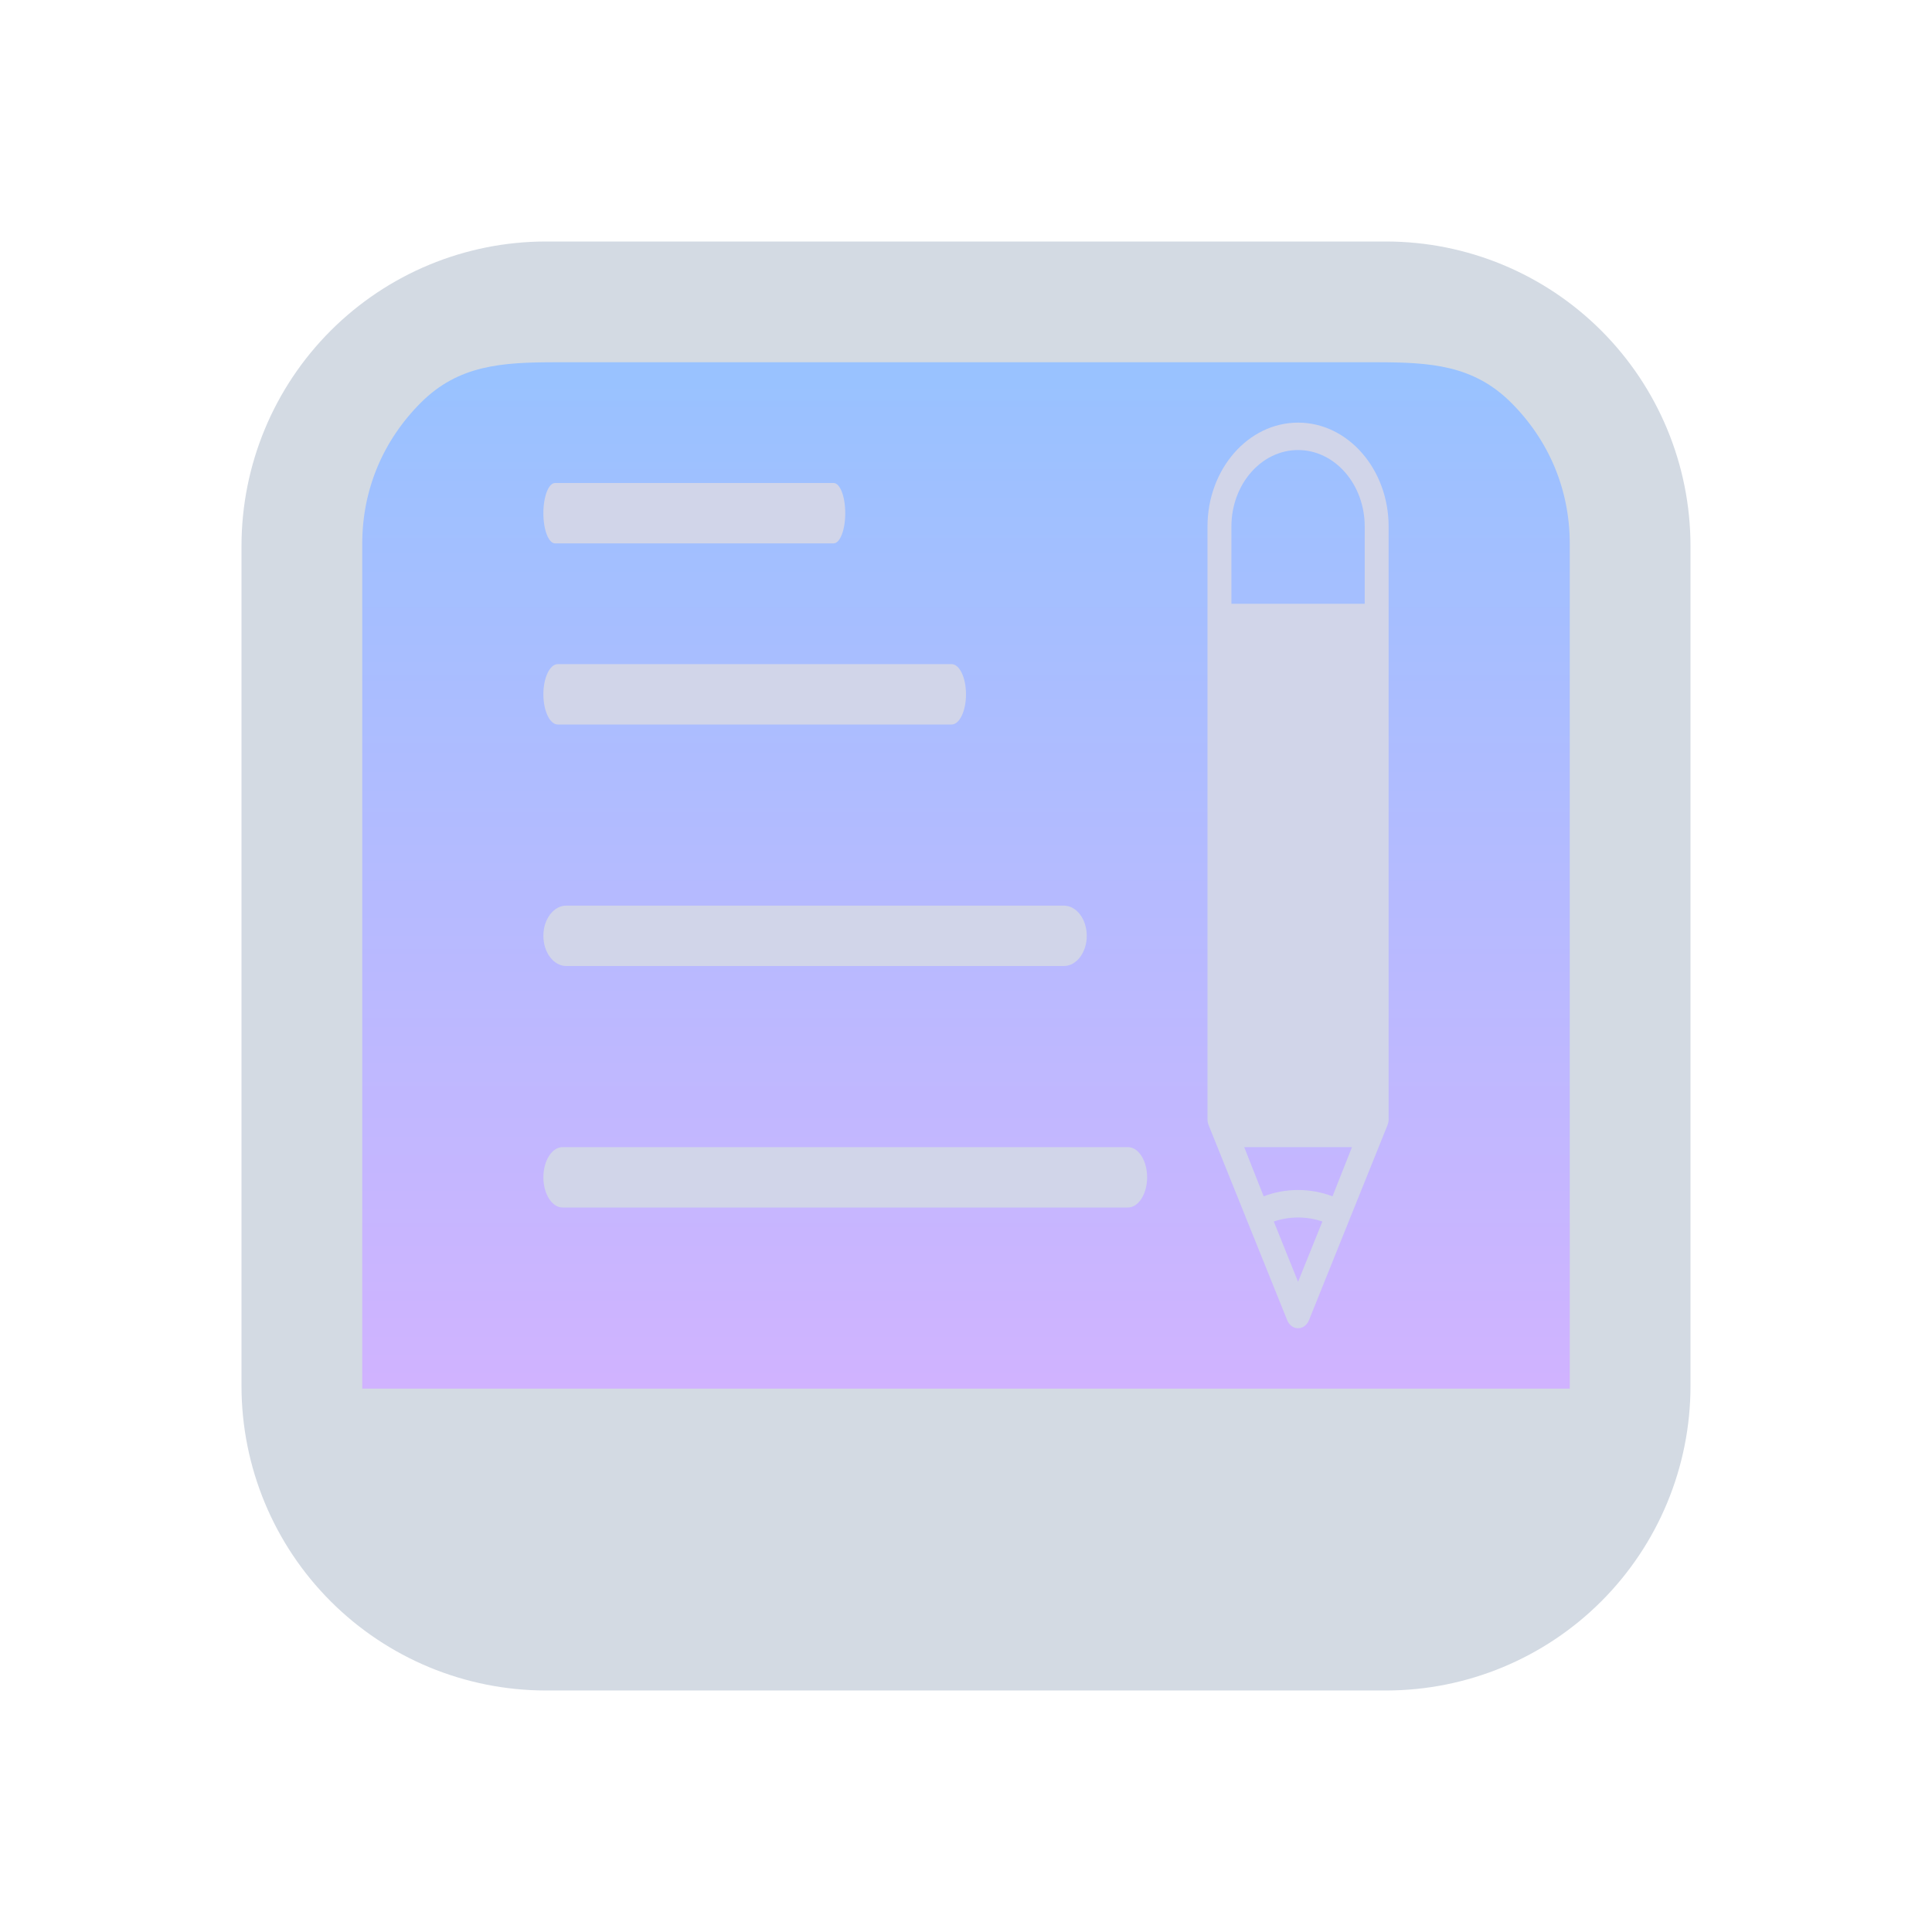 <?xml version="1.0" encoding="UTF-8" standalone="no"?>
<svg
   id="svg3287"
   version="1.1"
   inkscape:version="1.2.2 (b0a8486541, 2022-12-01)"
   width="32"
   height="32"
   sodipodi:docname="knotes.svg"
   viewBox="0 0 32 32"
   xmlns:inkscape="http://www.inkscape.org/namespaces/inkscape"
   xmlns:sodipodi="http://sodipodi.sourceforge.net/DTD/sodipodi-0.dtd"
   xmlns:xlink="http://www.w3.org/1999/xlink"
   xmlns="http://www.w3.org/2000/svg"
   xmlns:svg="http://www.w3.org/2000/svg"
   xmlns:rdf="http://www.w3.org/1999/02/22-rdf-syntax-ns#"
   xmlns:cc="http://creativecommons.org/ns#"
   xmlns:dc="http://purl.org/dc/elements/1.1/">
  <g
     id="knotes">
    <rect
       y="0"
       x="-1.3415527e-07"
       height="32"
       width="32"
       id="rect4230"
       style="fill:none;fill-opacity:1;stroke:none" />
    <path
       inkscape:connector-curvature="0"
       id="path9068-9-37-8-0-1"
       d="m 25.996,5.75 -20.299,5e-6 v 17.5 h 20.5 z"
       style="display:inline;overflow:visible;visibility:visible;opacity:0.6;fill:url(#linearGradient5058);fill-opacity:1;fill-rule:nonzero;stroke:none;stroke-width:0.663;marker:none"
       sodipodi:nodetypes="cccccc" />
    <path
       d="M 22.964,4 H 9.036 C 7.701,4.002 6.421,4.533 5.477,5.477 4.533,6.421 4.002,7.701 4,9.036 v 13.928 -1.89e-4 c 0.002,1.335 0.533,2.615 1.477,3.559 0.944,0.944 2.224,1.475 3.559,1.477 h 13.928 -1.94e-4 c 1.335,-0.002 2.615,-0.533 3.559,-1.477 0.944,-0.944 1.475,-2.224 1.477,-3.559 V 9.036 C 27.998,7.701 27.467,6.421 26.523,5.477 25.579,4.533 24.299,4.002 22.964,4 Z M 9.2,6 h 13.6 c 0.887,0.001 1.604,0.044 2.231,0.671 C 25.658,7.298 25.999,8.113 26,9 V 23 H 6 V 9 C 6.001,8.113 6.342,7.299 6.969,6.671 7.596,6.044 8.313,6.001 9.2,6 Z"
       id="path1193-1"
       style="fill:#d3dae3;fill-opacity:1;stroke-width:0.048"
       sodipodi:nodetypes="ccccccccccccccccccccccccc" />
    <path
       d="m 9.239,12 h 6.522 C 15.893,12 16,11.776 16,11.5 16,11.224 15.893,11 15.761,11 H 9.239 C 9.107,11 9,11.224 9,11.5 9,11.776 9.107,12 9.239,12 Z"
       id="path4-3-6"
       style="fill:#d1d5e9;fill-opacity:1;stroke-width:0.346" />
    <path
       d="m 9.193,9 h 4.614 C 13.914,9 14,8.776 14,8.5 14,8.224 13.914,8 13.807,8 H 9.193 C 9.086,8 9,8.224 9,8.5 9,8.776 9.086,9 9.193,9 Z"
       id="path6-6-75"
       style="fill:#d1d5e9;fill-opacity:1;stroke-width:0.311" />
    <path
       d="m 9.379,16 h 8.242 C 17.83,16 18,15.776 18,15.5 18,15.224 17.83,15 17.621,15 H 9.379 C 9.17,15 9,15.224 9,15.5 9,15.776 9.17,16 9.379,16 Z"
       id="path8-3"
       style="fill:#d1d5e9;fill-opacity:1;stroke-width:0.435" />
    <path
       d="M 18.682,19 H 9.318 C 9.143,19 9,19.224 9,19.5 9,19.776 9.143,20 9.318,20 h 9.363 C 18.857,20 19,19.776 19,19.5 19,19.224 18.857,19 18.682,19 Z"
       id="path10-7-5"
       style="fill:#d1d5e9;fill-opacity:1;stroke-width:0.399" />
    <path
       d="M 21.5,7 C 20.673,7 20,7.772 20,8.721 v 1.412 1.105 7.302 c 0,0.033 0.006,0.064 0.018,0.092 3.91e-4,0.001 2.12e-4,0.002 6.53e-4,0.004 l 1.302,3.232 C 21.353,21.948 21.423,22 21.5,22 c 0.077,0 0.147,-0.052 0.18,-0.132 l 0.669,-1.662 c 5.38e-4,-0.001 0.002,-0.002 0.002,-0.004 4.35e-4,-0.001 2.78e-4,-0.002 6.89e-4,-0.003 l 0.63,-1.564 c 4.35e-4,-0.001 2.31e-4,-0.002 6.53e-4,-0.004 C 22.993,18.604 23,18.573 23,18.54 v -7.302 -1.105 -1.412 C 23,7.772 22.327,7 21.5,7 Z m -1.6e-4,11.25 v 0 -6.562 0 z m 0.571,1.565 c -0.367,-0.14 -0.778,-0.139 -1.141,1.11e-4 L 20.608,19 h 1.785 z m -0.571,-1.565 v -6.562 0 z m 1.104,-7.233 h -2.208 v 0 z M 21.5,21.231 21.098,20.232 c 0.258,-0.088 0.544,-0.089 0.805,5.8e-5 z M 22.604,10 H 20.396 V 8.721 c 0,-0.699 0.495,-1.267 1.104,-1.267 0.609,0 1.104,0.568 1.104,1.267 z"
       id="path12-5-6"
       style="fill:#d1d5e9;fill-opacity:1;stroke-width:0.212"
       sodipodi:nodetypes="csccscccsccccccsccsccccccccccccccccccccccccssccss" />
  </g>
  <defs
     id="defs3287">
    <linearGradient
       inkscape:collect="always"
       id="linearGradient420">
      <stop
         style="stop-color:#5599ff;stop-opacity:1"
         offset="0"
         id="stop416" />
      <stop
         style="stop-color:#b380ff;stop-opacity:1"
         offset="1"
         id="stop418" />
    </linearGradient>
    <style
       type="text/css"
       id="current-color-scheme" />
    <linearGradient
       id="oomox"
       x1="33"
       x2="33"
       y1="81"
       y2="95"
       gradientUnits="userSpaceOnUse">
      <stop
         offset="0%"
         style="stop-color:#303b3d; stop-opacity:1"
         id="stop18" />
      <stop
         offset="100%"
         style="stop-color:#bc985d; stop-opacity:1"
         id="stop20" />
    </linearGradient>
    <linearGradient
       inkscape:collect="always"
       xlink:href="#linearGradient420"
       id="linearGradient5058"
       x1="147.103"
       y1="596.934"
       x2="147.103"
       y2="635.791"
       gradientUnits="userSpaceOnUse"
       gradientTransform="matrix(0.512,0,0,0.438,-59.39,-255.159)" />
    <linearGradient
       inkscape:collect="always"
       xlink:href="#linearGradient420"
       id="linearGradient6958"
       gradientUnits="userSpaceOnUse"
       gradientTransform="matrix(0.432,0,0,0.37,-52.533,-217.916)"
       x1="146.804"
       y1="596.362"
       x2="147"
       y2="636.362" />
  </defs>
  <sodipodi:namedview
     pagecolor="#cccccc"
     bordercolor="#000000"
     borderopacity="1"
     objecttolerance="10"
     gridtolerance="10000"
     guidetolerance="10"
     inkscape:pageopacity="0"
     inkscape:pageshadow="2"
     inkscape:window-width="1920"
     inkscape:window-height="994"
     id="namedview4155"
     inkscape:document-units="px"
     showgrid="false"
     inkscape:showpageshadow="true"
     borderlayer="true"
     inkscape:zoom="11.313709"
     inkscape:cx="24.439377"
     inkscape:cy="22.67161"
     inkscape:window-x="0"
     inkscape:window-y="0"
     inkscape:window-maximized="1"
     inkscape:current-layer="svg3287"
     fit-margin-top="0"
     fit-margin-left="0"
     fit-margin-right="0"
     fit-margin-bottom="0"
     inkscape:snap-bbox="true"
     inkscape:bbox-nodes="true"
     inkscape:document-rotation="0"
     showguides="false"
     inkscape:lockguides="false"
     inkscape:pagecheckerboard="0"
     inkscape:deskcolor="#808080">
    <inkscape:grid
       type="xygrid"
       id="grid4140"
       originx="1.3415527e-07"
       originy="0" />
    <sodipodi:guide
       position="2,30"
       orientation="28,0"
       id="guide4186"
       inkscape:locked="false" />
    <sodipodi:guide
       position="2,2"
       orientation="0,28"
       id="guide4188"
       inkscape:locked="false" />
    <sodipodi:guide
       position="30,2"
       orientation="-28,0"
       id="guide4190"
       inkscape:locked="false" />
    <sodipodi:guide
       position="30,30"
       orientation="0,-28"
       id="guide4192"
       inkscape:locked="false" />
    <sodipodi:guide
       position="1.3415527e-07,32"
       orientation="32,0"
       id="guide4194"
       inkscape:locked="false" />
    <sodipodi:guide
       position="1.3415527e-07,-1e-06"
       orientation="0,32"
       id="guide4196"
       inkscape:locked="false" />
    <sodipodi:guide
       position="32,-1e-06"
       orientation="-32,0"
       id="guide4198"
       inkscape:locked="false" />
    <sodipodi:guide
       position="32,32"
       orientation="0,-32"
       id="guide4200"
       inkscape:locked="false" />
  </sodipodi:namedview>
  <inkscape:clipboard
     style="opacity:0.01;fill:#00000f;fill-opacity:0;stroke-width:1;stroke-linecap:butt;stroke-linejoin:miter;stroke-miterlimit:4;stroke-dasharray:none;stroke-dashoffset:0;stroke-opacity:1;stroke:none"
     min="0,0"
     max="22,22" />
  <g
     id="22-22-knotes"
     transform="translate(32,10)">
    <rect
       style="fill:none;fill-opacity:1;stroke:none;stroke-width:0.1;stroke-linecap:square;stroke-linejoin:miter;stroke-miterlimit:4;stroke-dasharray:none;stroke-dashoffset:0;stroke-opacity:1"
       id="rect4148"
       width="22"
       height="22"
       x="1.3415527e-07"
       y="0" />
    <path
       inkscape:connector-curvature="0"
       id="path9068-9-37-8-0-1-0-1-3-7-4-6-1"
       d="m 19.475,2.604 -17.119,5e-6 v 14.791 h 17.288 z"
       style="display:inline;overflow:visible;visibility:visible;opacity:0.6;fill:url(#linearGradient6958);fill-opacity:1.0;fill-rule:nonzero;stroke:none;stroke-width:0.56;marker:none"
       sodipodi:nodetypes="cccccc" />
    <path
       d="M 16.803,1 H 5.197 c -1.113,0.002 -2.179,0.444 -2.966,1.231 -0.787,0.787 -1.229,1.853 -1.231,2.966 v 11.607 -1.58e-4 c 8.6e-4,1.113 0.444,2.179 1.231,2.966 0.787,0.787 1.853,1.229 2.966,1.231 h 11.607 -1.9e-4 c 1.113,-0.001 2.179,-0.444 2.966,-1.231 0.787,-0.787 1.229,-1.853 1.231,-2.966 V 5.197 c -0.002,-1.113 -0.444,-2.179 -1.231,-2.966 -0.787,-0.787 -1.853,-1.229 -2.966,-1.231 z M 5.617,3 h 10.766 c 0.739,0.001 1.436,-0.114 1.959,0.409 0.523,0.523 0.657,1.018 0.658,1.758 V 17 h -16 V 5.167 C 3.001,4.427 3.135,3.932 3.658,3.409 4.181,2.886 4.878,3.001 5.617,3 Z"
       id="path1193-3-0"
       style="fill:#d3dae3;fill-opacity:1;stroke-width:0.04"
       sodipodi:nodetypes="ccccccccccccccccccccccccc" />
    <path
       d="M 6.171,9 H 10.829 C 10.924,9 11,8.776 11,8.5 11,8.224 10.924,8 10.829,8 H 6.171 C 6.077,8 6,8.224 6,8.5 6,8.776 6.077,9 6.171,9 Z"
       id="path4-3-36-1"
       style="fill:#d1d5e9;fill-opacity:1;stroke-width:0.292" />
    <path
       d="M 6.154,6 H 9.846 C 9.931,6 10,5.776 10,5.5 10,5.224 9.931,5 9.846,5 H 6.154 C 6.069,5 6,5.224 6,5.5 6,5.776 6.069,6 6.154,6 Z"
       id="path6-6-7-2"
       style="fill:#d1d5e9;fill-opacity:1;stroke-width:0.278" />
    <path
       d="m 6.253,12 h 5.495 c 0.14,0 0.253,-0.224 0.253,-0.5 C 12,11.224 11.887,11 11.747,11 H 6.253 C 6.113,11 6,11.224 6,11.5 6,11.776 6.113,12 6.253,12 Z"
       id="path8-5-7"
       style="fill:#d1d5e9;fill-opacity:1;stroke-width:0.355" />
    <path
       d="M 12.777,14 H 6.223 c -0.123,0 -0.223,0.224 -0.223,0.5 0,0.276 0.1,0.5 0.223,0.5 h 6.554 c 0.123,0 0.223,-0.224 0.223,-0.5 C 13,14.224 12.9,14 12.777,14 Z"
       id="path10-7-3-0"
       style="fill:#d1d5e9;fill-opacity:1;stroke-width:0.334" />
    <path
       d="M 15,4.6 C 14.449,4.6 14,5.166 14,5.862 v 1.036 0.81 5.355 c 0,0.024 0.004,0.047 0.012,0.067 2.61e-4,7.56e-4 1.42e-4,0.002 4.34e-4,0.002 l 0.868,2.37 c 0.022,0.059 0.068,0.097 0.12,0.097 0.051,0 0.098,-0.038 0.12,-0.097 l 0.446,-1.219 c 3.59e-4,-8.98e-4 9.68e-4,-0.002 9.68e-4,-0.002 2.91e-4,-7.55e-4 1.87e-4,-0.002 4.6e-4,-0.002 l 0.42,-1.147 c 2.91e-4,-7.58e-4 1.55e-4,-0.002 4.36e-4,-0.002 0.007,-0.021 0.012,-0.043 0.012,-0.067 V 7.708 6.898 5.862 c 0,-0.696 -0.449,-1.262 -1,-1.262 z m -1.09e-4,8.25 v 0 -4.813 0 z m 0.38,1.148 c -0.244,-0.103 -0.519,-0.102 -0.761,8.1e-5 l -0.281,-0.768 h 1.323 z m -0.38,-1.148 v -4.813 0 z m 0.736,-5.304 h -1.472 v 0 z M 15,15.036 14.732,14.304 c 0.172,-0.065 0.363,-0.065 0.536,4.1e-5 z M 15.736,6.663 H 14.264 V 5.862 c 0,-0.512 0.33,-0.929 0.736,-0.929 0.406,0 0.736,0.417 0.736,0.929 z"
       id="path12-5-5-9"
       style="fill:#d1d5e9;fill-opacity:1;stroke-width:0.148"
       sodipodi:nodetypes="csccscccsccccccsccsccccccccccccccccccccccccssccss" />
  </g>
</svg>
